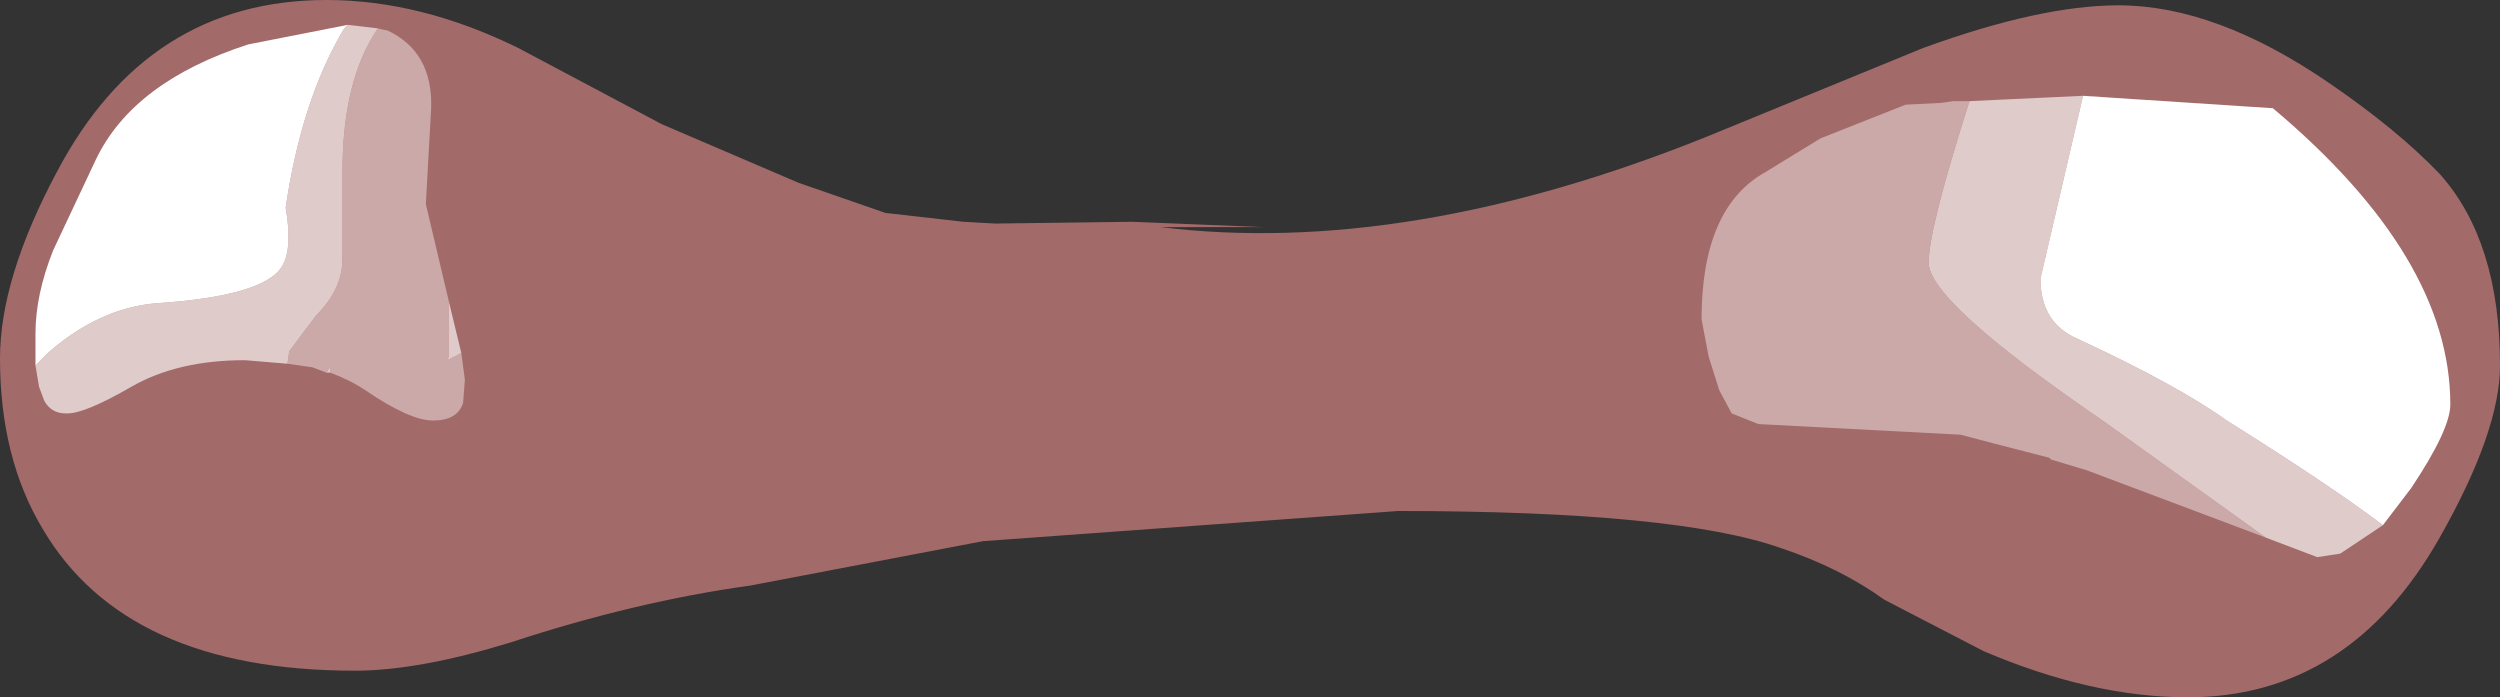 <?xml version="1.0" encoding="UTF-8" standalone="no"?>
<svg xmlns:ffdec="https://www.free-decompiler.com/flash" xmlns:xlink="http://www.w3.org/1999/xlink" ffdec:objectType="shape" height="19.65px" width="70.45px" xmlns="http://www.w3.org/2000/svg">
  <rect width="100%" height="100%" fill="#333333" stroke="none"/>
  <g transform="matrix(1.0, 0.0, 0.0, 1.0, 35.0, 8.2)">
    <path d="M30.65 -5.85 Q32.55 -4.55 33.75 -3.3 35.45 -1.4 35.45 2.1 35.45 3.95 33.75 6.95 31.2 11.45 26.65 11.45 23.95 11.45 20.9 10.15 L18.1 8.7 Q16.85 7.8 15.2 7.25 12.25 6.2 4.4 6.2 L-7.3 7.05 -13.85 8.3 Q-17.1 8.75 -20.6 9.9 -23.2 10.7 -25.0 10.7 -31.45 10.7 -33.8 6.7 -35.0 4.7 -35.0 1.9 -35.0 -0.35 -33.4 -3.35 -30.85 -8.2 -25.8 -8.2 -23.15 -8.2 -20.4 -6.85 L-16.35 -4.7 -12.5 -3.05 -10.05 -2.2 -7.85 -1.95 -6.95 -1.9 -3.1 -1.95 0.6 -1.8 -2.3 -1.8 Q4.65 -0.95 13.1 -4.35 L19.2 -6.85 Q22.5 -8.05 24.7 -8.05 27.45 -8.05 30.65 -5.85" fill="#a36a6a" fill-rule="evenodd" stroke="none"/>
    <path d="M28.85 6.95 L23.8 5.05 22.8 4.75 22.75 4.7 21.2 4.3 20.25 4.05 14.55 3.75 13.8 3.45 13.45 2.8 13.15 1.85 12.95 0.8 Q12.95 -2.35 14.75 -3.35 L16.3 -4.3 18.7 -5.25 19.7 -5.3 20.05 -5.35 20.5 -5.35 Q19.35 -1.75 19.35 -0.8 19.35 0.3 24.25 3.65 L28.85 6.95 M-24.35 -7.4 L-24.15 -7.35 -24.1 -7.35 Q-22.8 -6.75 -22.85 -5.15 L-23.0 -2.45 -22.35 0.3 -22.35 1.85 -22.4 1.95 -22.0 1.75 -21.9 2.5 -21.95 3.15 Q-22.1 3.65 -22.8 3.65 -23.45 3.65 -24.7 2.8 -25.15 2.5 -25.7 2.3 L-25.7 2.15 -25.8 2.3 -26.2 2.15 -26.9 2.05 -26.85 1.7 -26.1 0.7 Q-25.35 -0.05 -25.35 -0.9 L-25.35 -3.35 Q-25.35 -5.95 -24.35 -7.4" fill="#cca9a9" fill-rule="evenodd" stroke="none"/>
    <path d="M28.85 6.95 L24.25 3.65 Q19.35 0.3 19.35 -0.8 19.35 -1.75 20.5 -5.35 L23.7 -5.5 22.5 -0.35 Q22.5 0.9 23.55 1.35 26.35 2.65 27.75 3.65 30.7 5.5 32.15 6.6 L30.95 7.4 30.3 7.5 28.85 6.95 M-34.0 2.1 L-33.6 1.7 Q-32.2 0.5 -30.65 0.35 -27.55 0.15 -27.05 -0.7 -26.75 -1.2 -26.95 -2.35 -26.5 -5.4 -25.3 -7.4 L-25.2 -7.5 -24.35 -7.4 Q-25.35 -5.95 -25.35 -3.35 L-25.35 -0.9 Q-25.35 -0.05 -26.1 0.7 L-26.85 1.7 -26.9 2.05 -28.1 1.95 Q-30.0 1.95 -31.3 2.7 -32.6 3.45 -33.1 3.45 L-33.15 3.45 Q-33.55 3.45 -33.75 3.1 L-33.9 2.7 -34.0 2.1 M-22.35 0.3 L-22.0 1.75 -22.4 1.95 -22.35 1.85 -22.35 0.3 M-25.7 2.3 L-25.8 2.3 -25.7 2.15 -25.7 2.3" fill="#e0cbcb" fill-rule="evenodd" stroke="none"/>
    <path d="M23.7 -5.5 L29.05 -5.15 Q34.05 -0.95 34.05 3.2 34.05 3.9 32.95 5.55 L32.15 6.6 Q30.7 5.5 27.75 3.65 26.35 2.65 23.55 1.35 22.5 0.9 22.5 -0.35 L23.7 -5.5 M-34.0 2.1 L-34.0 1.2 Q-34.0 0.1 -33.5 -1.15 L-32.3 -3.7 Q-31.25 -5.9 -28.0 -6.95 L-25.2 -7.5 -25.3 -7.4 Q-26.5 -5.4 -26.95 -2.35 -26.75 -1.2 -27.05 -0.7 -27.55 0.15 -30.65 0.35 -32.2 0.5 -33.6 1.7 L-34.0 2.1" fill="#ffffff" fill-rule="evenodd" stroke="none"/>
  </g>
</svg>
